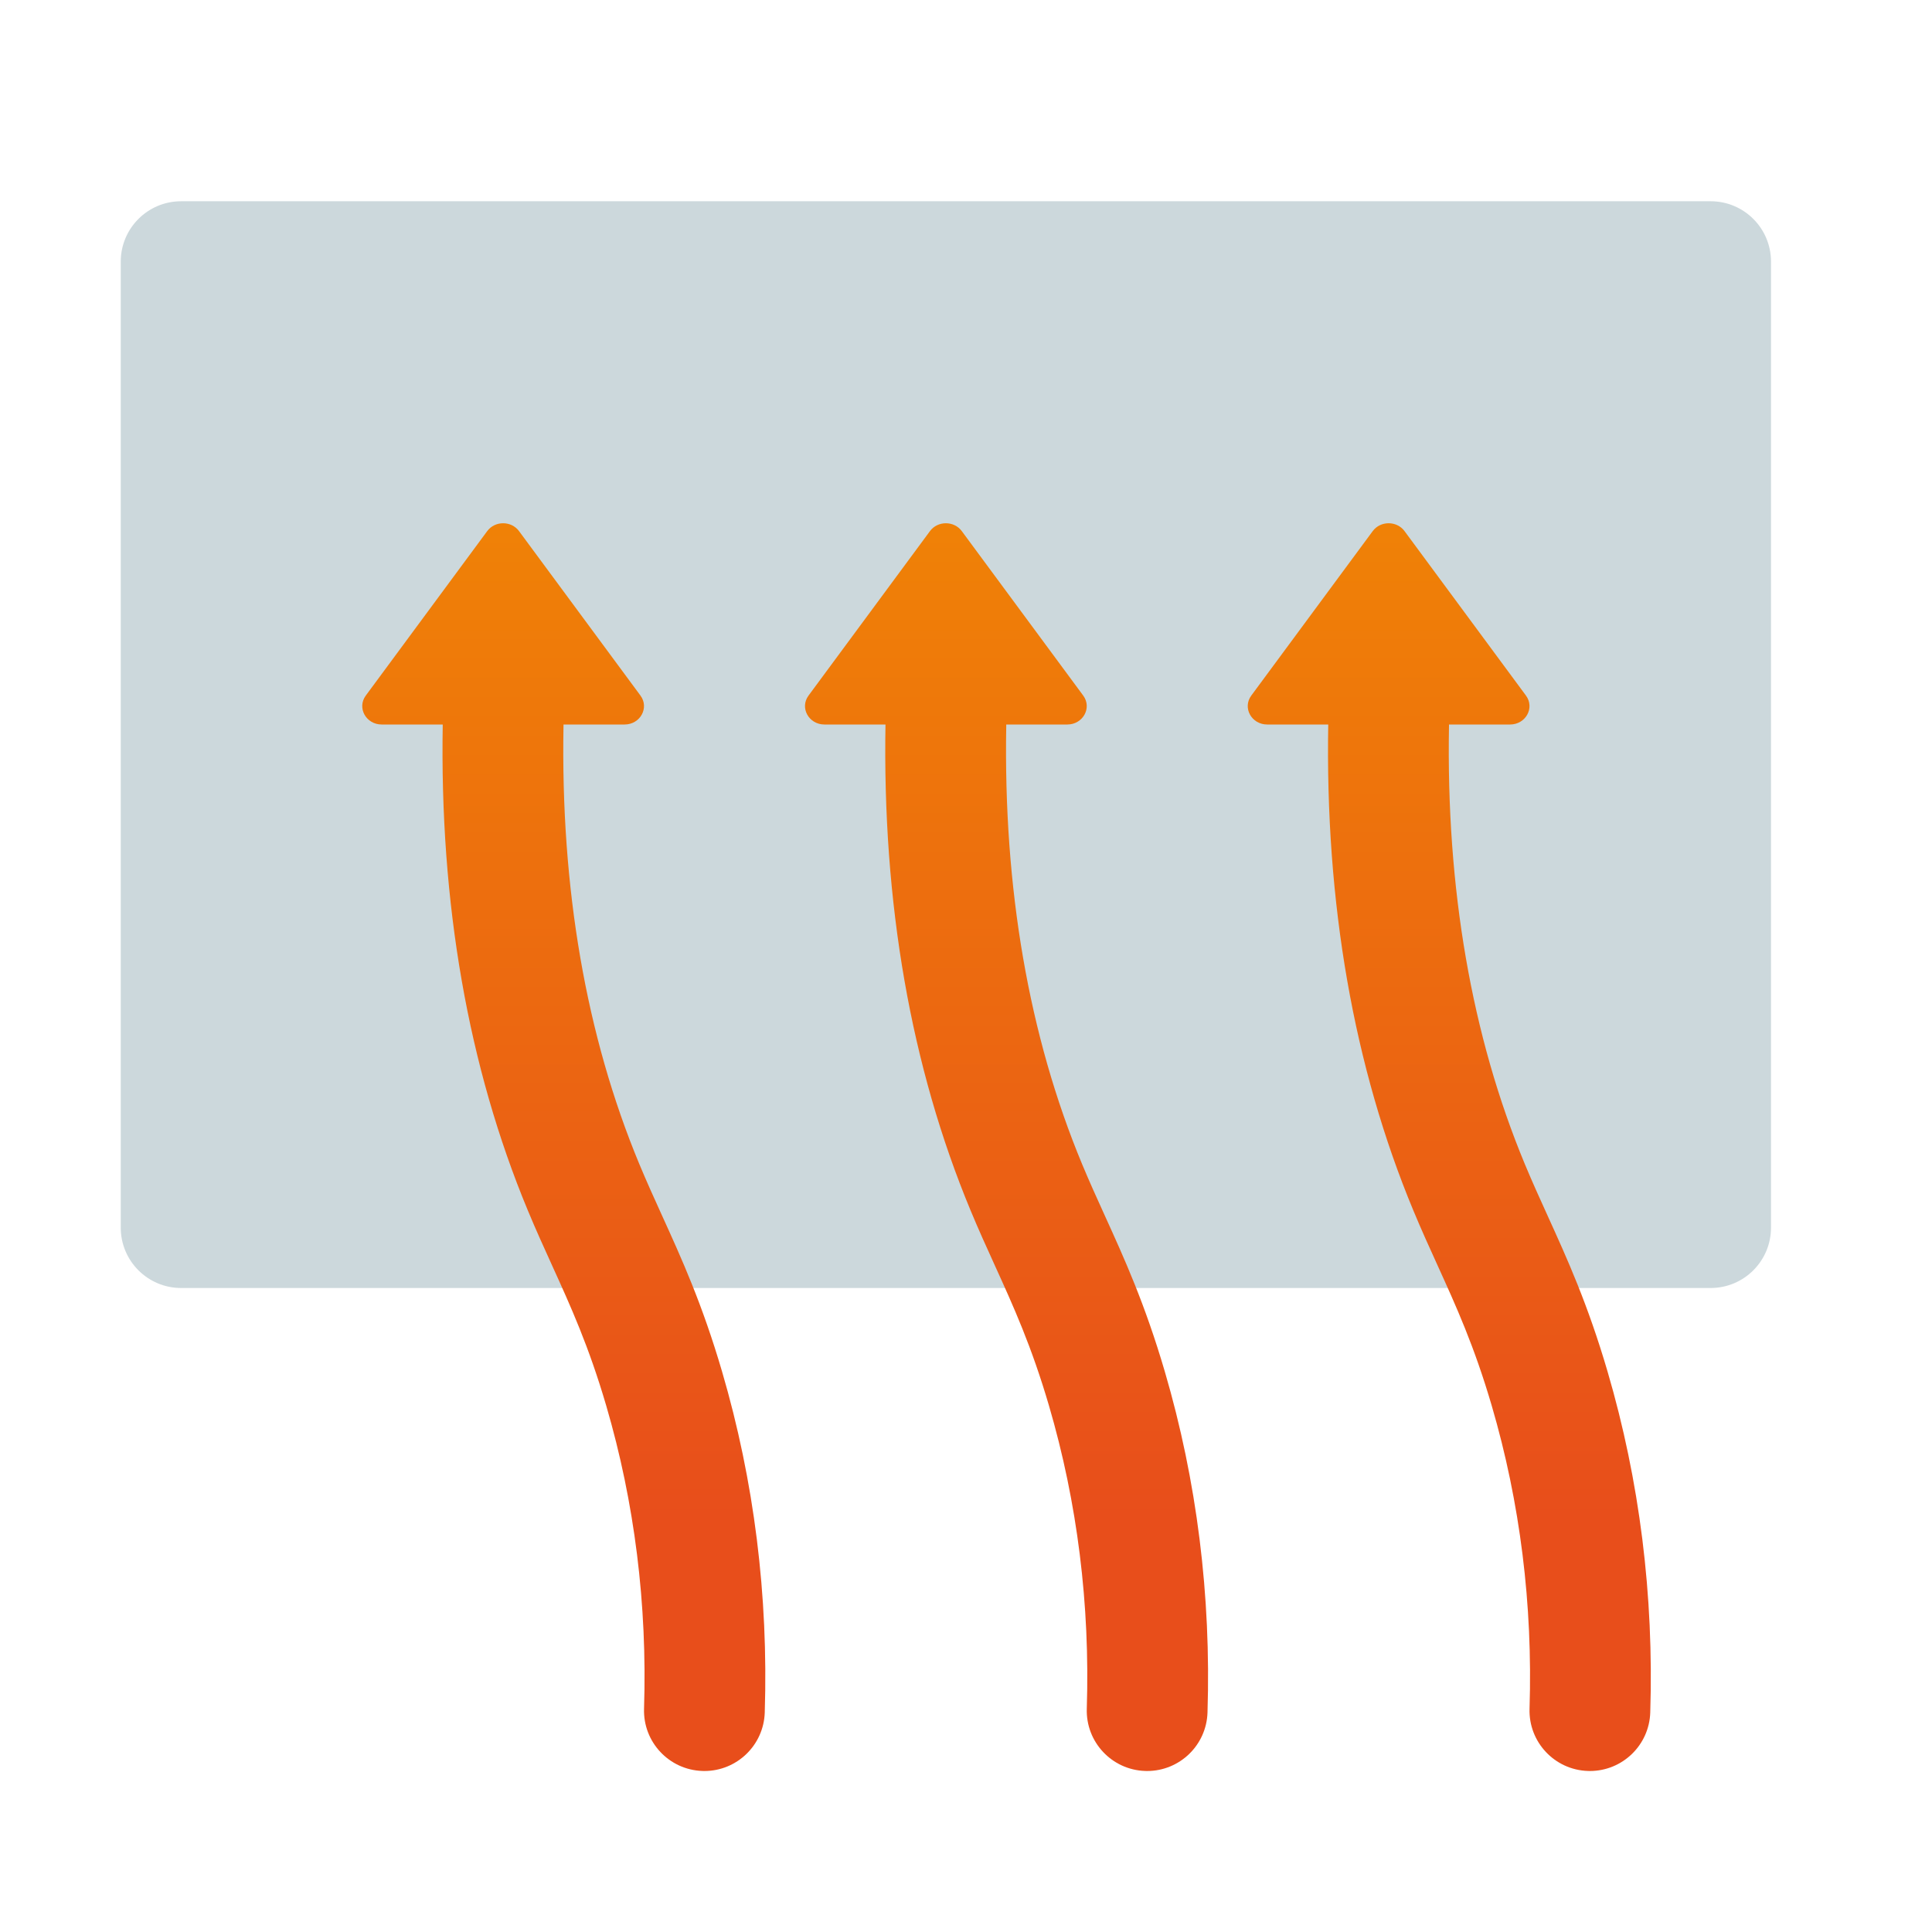 <svg xmlns="http://www.w3.org/2000/svg" viewBox="0 0 48 48"><path fill="#ccd8dc" d="M42.5,5h-38C3.672,5,3,5.671,3,6.5v24C3,31.329,3.672,32,4.5,32h38c0.828,0,1.5-0.671,1.5-1.5v-24	C44,5.671,43.328,5,42.5,5z"/><linearGradient id="HuTuJ3ETM~0_5ZBjGYqsXa" x1="12.5" x2="12.5" y1="5.571" y2="37.718" gradientUnits="userSpaceOnUse"><stop offset="0" stop-color="#f29100"/><stop offset="1" stop-color="#e84e1b"/></linearGradient><path fill="url(#HuTuJ3ETM~0_5ZBjGYqsXa)" d="M12.105,13.195l-3.017,4.086C8.864,17.584,9.093,18,9.483,18h6.034	c0.39,0,0.619-0.416,0.395-0.719l-3.017-4.086C12.703,12.935,12.297,12.935,12.105,13.195z"/><linearGradient id="HuTuJ3ETM~0_5ZBjGYqsXb" x1="23.5" x2="23.5" y1="5.571" y2="37.718" gradientUnits="userSpaceOnUse"><stop offset="0" stop-color="#f29100"/><stop offset="1" stop-color="#e84e1b"/></linearGradient><path fill="url(#HuTuJ3ETM~0_5ZBjGYqsXb)" d="M23.105,13.195l-3.017,4.086C19.864,17.584,20.093,18,20.483,18h6.034	c0.39,0,0.619-0.416,0.395-0.719l-3.017-4.086C23.703,12.935,23.297,12.935,23.105,13.195z"/><linearGradient id="HuTuJ3ETM~0_5ZBjGYqsXc" x1="34.5" x2="34.5" y1="5.571" y2="37.718" gradientUnits="userSpaceOnUse"><stop offset="0" stop-color="#f29100"/><stop offset="1" stop-color="#e84e1b"/></linearGradient><path fill="url(#HuTuJ3ETM~0_5ZBjGYqsXc)" d="M34.105,13.195l-3.017,4.086C30.864,17.584,31.093,18,31.483,18h6.034	c0.39,0,0.619-0.416,0.395-0.719l-3.017-4.086C34.703,12.935,34.297,12.935,34.105,13.195z"/><linearGradient id="HuTuJ3ETM~0_5ZBjGYqsXd" x1="15.004" x2="15.004" y1="5.571" y2="37.718" gradientUnits="userSpaceOnUse"><stop offset="0" stop-color="#f29100"/><stop offset="1" stop-color="#e84e1b"/></linearGradient><path fill="url(#HuTuJ3ETM~0_5ZBjGYqsXd)" d="M17.501,44c-0.017,0-0.032,0-0.049-0.001c-0.828-0.026-1.478-0.719-1.451-1.547	c0.082-2.588-0.234-5.122-0.94-7.53c-0.434-1.479-0.878-2.456-1.348-3.49c-0.202-0.444-0.402-0.884-0.598-1.356	c-1.484-3.568-2.195-7.64-2.115-12.103c0.015-0.829,0.692-1.469,1.527-1.473c0.828,0.015,1.487,0.699,1.473,1.527	c-0.073,4.047,0.561,7.713,1.885,10.897c0.184,0.441,0.37,0.852,0.559,1.267c0.493,1.084,1.003,2.205,1.496,3.887	c0.796,2.714,1.152,5.563,1.06,8.47C18.974,43.359,18.308,44,17.501,44z"/><linearGradient id="HuTuJ3ETM~0_5ZBjGYqsXe" x1="26.004" x2="26.004" y1="5.571" y2="37.718" gradientUnits="userSpaceOnUse"><stop offset="0" stop-color="#f29100"/><stop offset="1" stop-color="#e84e1b"/></linearGradient><path fill="url(#HuTuJ3ETM~0_5ZBjGYqsXe)" d="M28.501,44c-0.017,0-0.032,0-0.049-0.001c-0.828-0.026-1.478-0.719-1.451-1.547	c0.082-2.588-0.234-5.122-0.94-7.53c-0.434-1.479-0.878-2.456-1.348-3.49c-0.202-0.444-0.402-0.884-0.598-1.356	c-1.484-3.568-2.195-7.64-2.115-12.103c0.015-0.819,0.684-1.473,1.499-1.473c0.01,0,0.019,0,0.028,0	c0.828,0.015,1.487,0.699,1.473,1.527c-0.073,4.047,0.561,7.713,1.885,10.897c0.184,0.441,0.37,0.852,0.559,1.267	c0.493,1.084,1.003,2.205,1.496,3.887c0.796,2.714,1.152,5.563,1.06,8.47C29.974,43.359,29.308,44,28.501,44z"/><linearGradient id="HuTuJ3ETM~0_5ZBjGYqsXf" x1="37.004" x2="37.004" y1="5.571" y2="37.718" gradientUnits="userSpaceOnUse"><stop offset="0" stop-color="#f29100"/><stop offset="1" stop-color="#e84e1b"/></linearGradient><path fill="url(#HuTuJ3ETM~0_5ZBjGYqsXf)" d="M39.501,44c-0.017,0-0.032,0-0.049-0.001c-0.828-0.026-1.478-0.719-1.451-1.547	c0.082-2.588-0.234-5.122-0.94-7.53c-0.434-1.479-0.878-2.456-1.348-3.49c-0.202-0.444-0.402-0.884-0.598-1.356	c-1.484-3.568-2.195-7.64-2.115-12.103c0.015-0.829,0.725-1.469,1.527-1.473c0.828,0.015,1.487,0.699,1.473,1.527	c-0.073,4.047,0.561,7.713,1.885,10.897c0.184,0.441,0.37,0.852,0.559,1.267c0.493,1.084,1.003,2.205,1.496,3.887	c0.796,2.714,1.152,5.563,1.06,8.47C40.974,43.359,40.308,44,39.501,44z"/></svg>